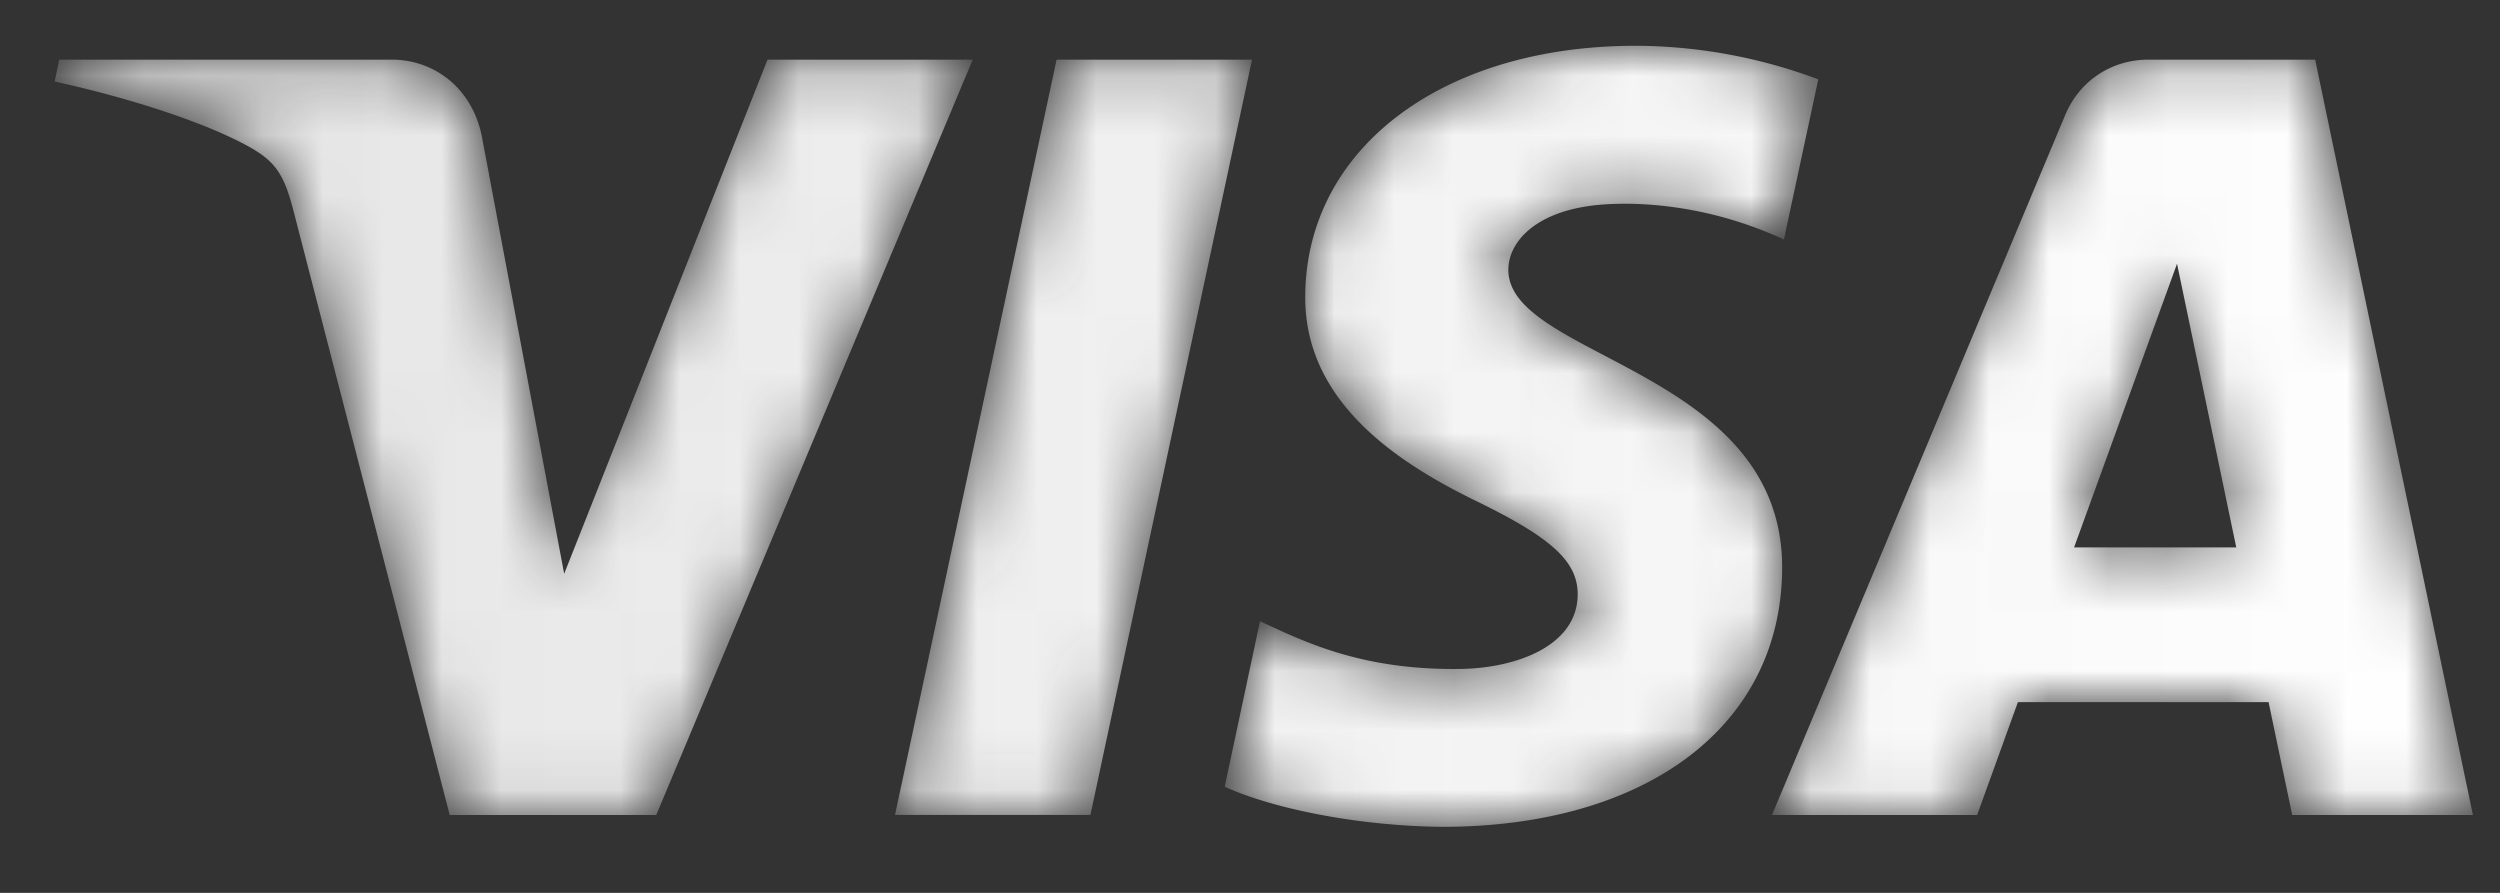 <svg xmlns="http://www.w3.org/2000/svg" xmlns:xlink="http://www.w3.org/1999/xlink" viewBox="0 0 42 15"><rect x="0" y="0" width="42" height="15" fill="#333333" stroke="none"/><defs><linearGradient id="b" x1="0%" x2="100.001%" y1="50%" y2="50%"><stop offset="0%" stop-color="#E4E4E4"/><stop offset="100%" stop-color="#FFF"/></linearGradient><path id="a" d="M26.442 0c-3.184.041-5.414 1.755-5.432 4.195-.021 1.827 1.63 2.845 2.875 3.454 1.277.621 1.707 1.02 1.702 1.576-.01.852-1.02 1.228-1.965 1.243-1.65.025-2.608-.447-3.372-.802l-.593 2.781c.766.351 2.18.658 3.65.674 3.449 0 5.704-1.703 5.715-4.343.015-3.348-4.631-3.533-4.6-5.03.012-.454.444-.938 1.393-1.062.47-.061 1.767-.11 3.237.568l.577-2.691A8.835 8.835 0 0026.669 0h-.227zm8.733.232c-.63 0-1.163.366-1.398.931l-4.926 11.759h3.447l.685-1.896h4.211l.397 1.896h3.036L37.977.232h-2.802zm.481 3.429l.995 4.765h-2.724l1.729-4.765zM16.833.23l-2.715 12.691h3.283L20.116.232h-3.283zm-4.856 0L8.56 8.87 7.178 1.526C7.015.706 6.375.232 5.664.232H.077L0 .6c1.147.25 2.45.651 3.238 1.08.483.263.621.491.78 1.114l2.619 10.128h3.47L15.424.232h-3.448z"/></defs><g fill="none" fill-rule="evenodd" transform="translate(.918 .77)"><mask id="c" fill="#fff"><use xlink:href="#a"/></mask><path fill="url(#b)" d="M26.442 0c-3.184.041-5.414 1.755-5.432 4.195-.021 1.827 1.63 2.845 2.875 3.454 1.277.621 1.707 1.02 1.702 1.576-.01.852-1.02 1.228-1.965 1.243-1.65.025-2.608-.447-3.372-.802l-.593 2.781c.766.351 2.18.658 3.65.674 3.449 0 5.704-1.703 5.715-4.343.015-3.348-4.631-3.533-4.6-5.03.012-.454.444-.938 1.393-1.062.47-.061 1.767-.11 3.237.568l.577-2.691A8.835 8.835 0 0026.669 0h-.227zm8.733.232c-.63 0-1.163.366-1.398.931l-4.926 11.759h3.447l.685-1.896h4.211l.397 1.896h3.036L37.977.232h-2.802zm.481 3.429l.995 4.765h-2.724l1.729-4.765zM16.833.23l-2.715 12.691h3.283L20.116.232h-3.283zm-4.856 0L8.56 8.87 7.178 1.526C7.015.706 6.375.232 5.664.232H.077L0 .6c1.147.25 2.45.651 3.238 1.08.483.263.621.491.78 1.114l2.619 10.128h3.47L15.424.232h-3.448z" mask="url(#c)"/></g></svg>